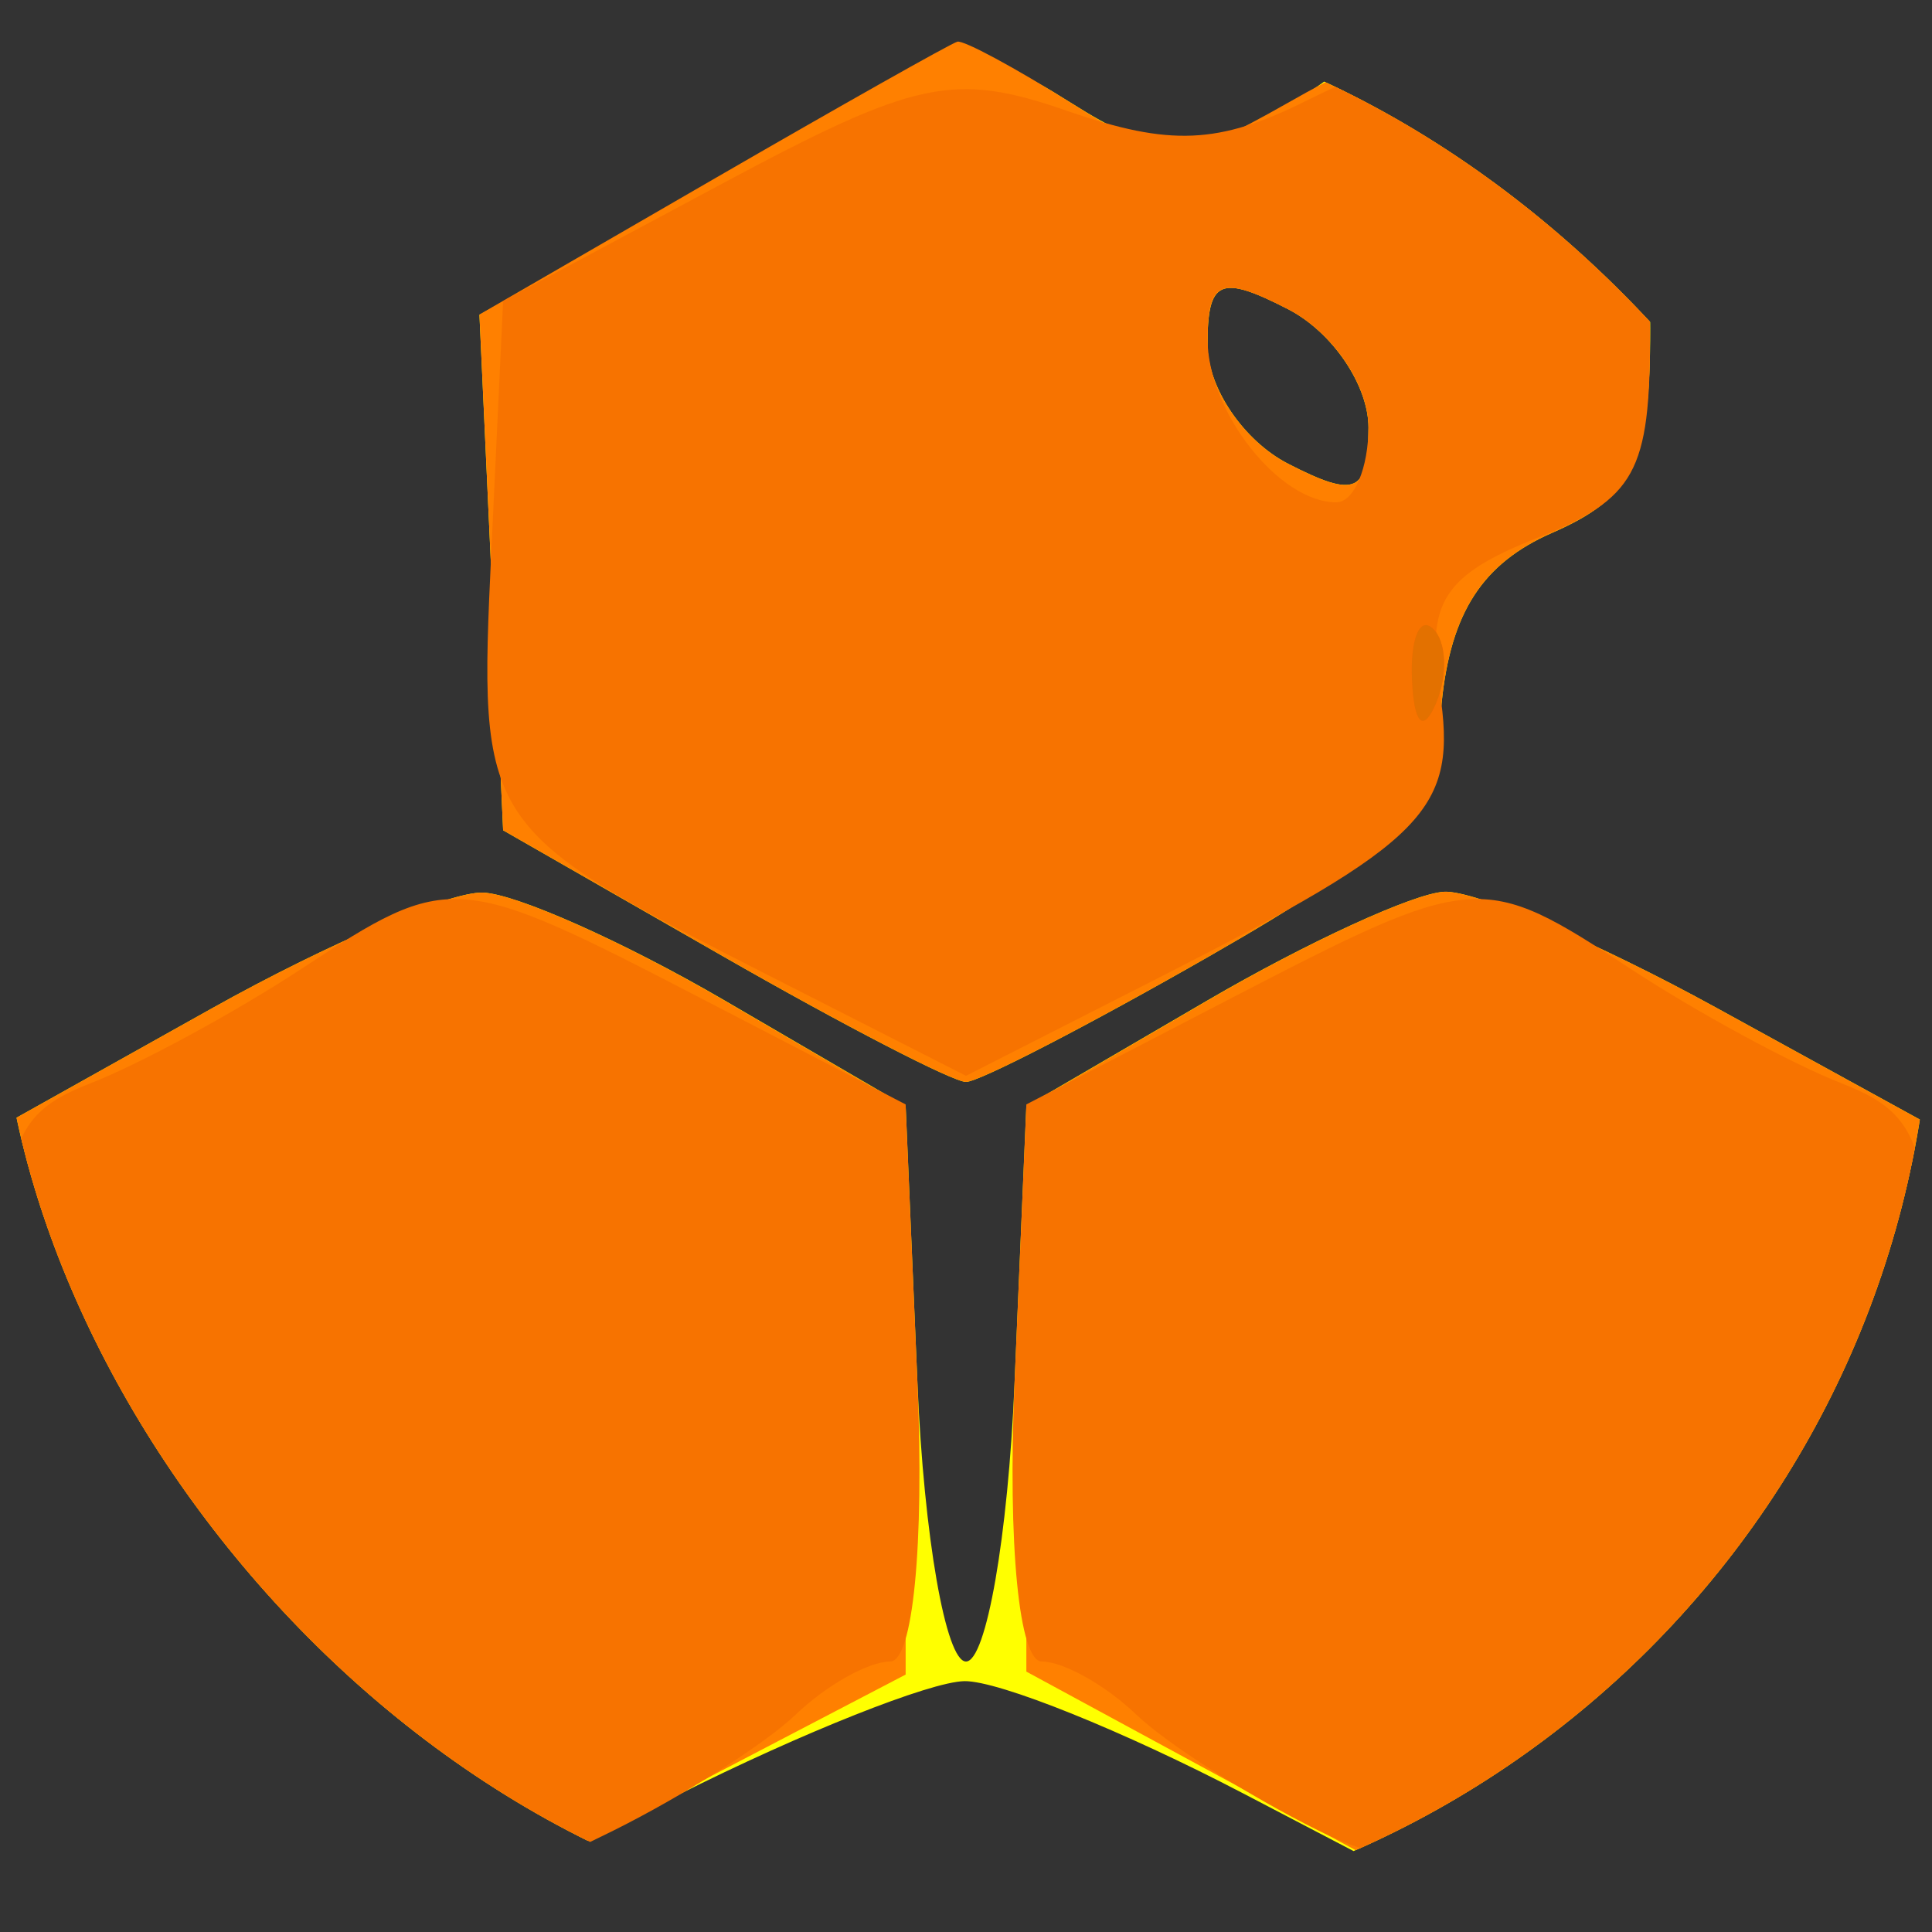 <svg width="50" height="50" viewBox="0 0 50 50" fill="none" xmlns="http://www.w3.org/2000/svg">
<rect x="0" y="0" width="50" height="50" fill="#333333" stroke="none"/>
<g clip-path="url(#clip0_1_2)">
<path fill-rule="evenodd" clip-rule="evenodd" d="M35.417 0.831C35.417 1.288 34.266 2.253 32.859 2.976C30.682 4.095 29.917 4.046 27.697 2.65C25.19 1.073 24.853 1.146 18.75 4.579L12.408 8.147L12.715 14.818L13.021 21.488L18.704 24.744C21.829 26.535 24.663 28 25 28C25.337 28 28.171 26.536 31.296 24.747C36.121 21.985 37.029 20.996 37.309 18.195C37.545 15.847 38.371 14.576 40.174 13.787C42.27 12.871 42.708 11.956 42.708 8.5C42.708 5.013 42.277 4.132 40.104 3.182C38.672 2.555 37.5 1.583 37.5 1.021C37.5 0.46 37.031 0 36.458 0C35.885 0 35.417 0.374 35.417 0.831ZM35.417 11.07C35.417 12.76 35.094 12.905 33.333 12C32.188 11.411 31.25 10.03 31.25 8.93C31.25 7.24 31.573 7.095 33.333 8C34.479 8.589 35.417 9.97 35.417 11.07ZM5.469 26.105L0 29.165L0.016 35.833C0.025 39.5 0.486 43.175 1.042 44C1.597 44.825 2.058 45.144 2.068 44.708C2.076 44.272 4.261 45.141 6.923 46.638L11.762 49.361L17.558 46.448C20.745 44.846 24.075 43.523 24.958 43.508C25.841 43.493 29.088 44.801 32.177 46.415L37.791 49.348L42.273 47.066C44.739 45.81 47.081 44.87 47.48 44.977C49.081 45.405 49.969 42.162 49.984 35.823L50 29.147L44.404 26.073C41.327 24.383 38.163 23.035 37.373 23.079C36.583 23.122 33.828 24.387 31.25 25.89L26.562 28.624L26.256 35.812C26.088 39.765 25.523 43 25 43C24.477 43 23.912 39.765 23.744 35.812L23.438 28.624L18.75 25.89C16.172 24.387 13.359 23.132 12.5 23.101C11.641 23.07 8.477 24.421 5.469 26.105Z" fill="#FFFF00"/>
<path fill-rule="evenodd" clip-rule="evenodd" d="M18.444 4.649L12.408 8.141L12.715 14.814L13.021 21.488L18.704 24.744C21.829 26.535 24.663 28 25 28C25.337 28 28.171 26.536 31.296 24.747C36.121 21.985 37.029 20.996 37.309 18.195C37.545 15.847 38.371 14.576 40.174 13.787C42.259 12.875 42.707 11.954 42.702 8.589C42.696 5.071 42.247 4.255 39.484 2.746C36.472 1.1 36.093 1.094 33.325 2.664C30.572 4.225 30.201 4.225 27.725 2.668C26.267 1.751 24.94 1.035 24.776 1.079C24.613 1.122 21.764 2.729 18.444 4.649ZM35.417 11.07C35.417 12.76 35.094 12.905 33.333 12C32.188 11.411 31.25 10.03 31.25 8.93C31.25 7.24 31.573 7.095 33.333 8C34.479 8.589 35.417 9.97 35.417 11.07ZM5.469 26.105L0 29.165V36.009V42.853L5.936 46.114L11.873 49.374L17.655 46.356L23.438 43.338V35.985V28.632L18.75 25.895C16.172 24.389 13.359 23.132 12.5 23.101C11.641 23.07 8.477 24.421 5.469 26.105ZM31.25 25.895L26.562 28.632V35.946V43.261L32.176 46.305L37.788 49.35L42.55 46.925C45.169 45.591 47.513 44.651 47.758 44.835C48.991 45.761 49.97 41.798 49.984 35.823L50 29.147L44.404 26.073C41.327 24.383 38.163 23.035 37.373 23.079C36.583 23.122 33.828 24.389 31.25 25.895Z" fill="#FF8000"/>
<path fill-rule="evenodd" clip-rule="evenodd" d="M33.8 2.611C31.542 3.736 30.276 3.791 27.647 2.879C24.693 1.853 23.729 2.055 18.679 4.759L13.021 7.788L12.717 14.237C12.379 21.391 12.408 21.436 20.052 25.325L25 27.842L29.948 25.325C36.965 21.755 37.732 20.97 37.255 17.854C36.909 15.587 37.358 14.885 39.771 13.925C42.324 12.91 42.707 12.217 42.702 8.629C42.696 5.12 42.241 4.252 39.67 2.848C37.008 1.394 36.301 1.366 33.8 2.611ZM35.417 11.035C35.417 12.116 35.042 13 34.583 13C33.1 13 31.25 10.649 31.25 8.765C31.25 7.24 31.602 7.11 33.333 8C34.479 8.589 35.417 9.955 35.417 11.035ZM7.813 25.066C6.094 26.195 3.633 27.531 2.344 28.035C0.228 28.861 4.59075e-05 29.63 4.59075e-05 35.921C4.59075e-05 43.557 -0.309 43.166 9.128 47.483C12.226 48.9 12.822 48.891 15.848 47.389C17.675 46.483 19.811 45.124 20.597 44.37C21.381 43.617 22.479 43 23.037 43C23.627 43 23.922 39.995 23.744 35.791L23.438 28.582L18.229 25.881C11.808 22.552 11.657 22.541 7.813 25.066ZM31.771 25.881L26.562 28.582L26.256 35.791C26.078 39.995 26.373 43 26.964 43C27.521 43 28.619 43.617 29.403 44.37C30.189 45.124 32.305 46.472 34.107 47.367C37.644 49.123 41.439 48.413 44.984 45.332C45.952 44.492 47.193 44.071 47.742 44.396C49.282 45.31 50 42.447 50 35.393C50 29.65 49.746 28.851 47.656 28.035C46.368 27.531 43.906 26.195 42.188 25.066C38.343 22.541 38.192 22.552 31.771 25.881Z" fill="#F77300"/>
<path fill-rule="evenodd" clip-rule="evenodd" d="M36.541 17.583C36.591 18.748 36.837 18.985 37.17 18.188C37.471 17.466 37.433 16.603 37.087 16.271C36.742 15.939 36.496 16.529 36.541 17.583ZM48.395 43.067C48.017 43.653 47.931 44.348 48.204 44.61C48.477 44.872 48.978 44.392 49.318 43.543C50.022 41.781 49.422 41.471 48.395 43.067Z" fill="#FF6600"/>
<path fill-rule="evenodd" clip-rule="evenodd" d="M36.541 17.583C36.591 18.748 36.837 18.985 37.17 18.188C37.471 17.466 37.433 16.603 37.087 16.271C36.742 15.939 36.496 16.529 36.541 17.583Z" fill="#E37100"/>
</g>
<defs>
<clipPath id="clip0_1_2">
<rect width="50" height="50" rx="25" fill="white"/>
</clipPath>
</defs>
</svg>
